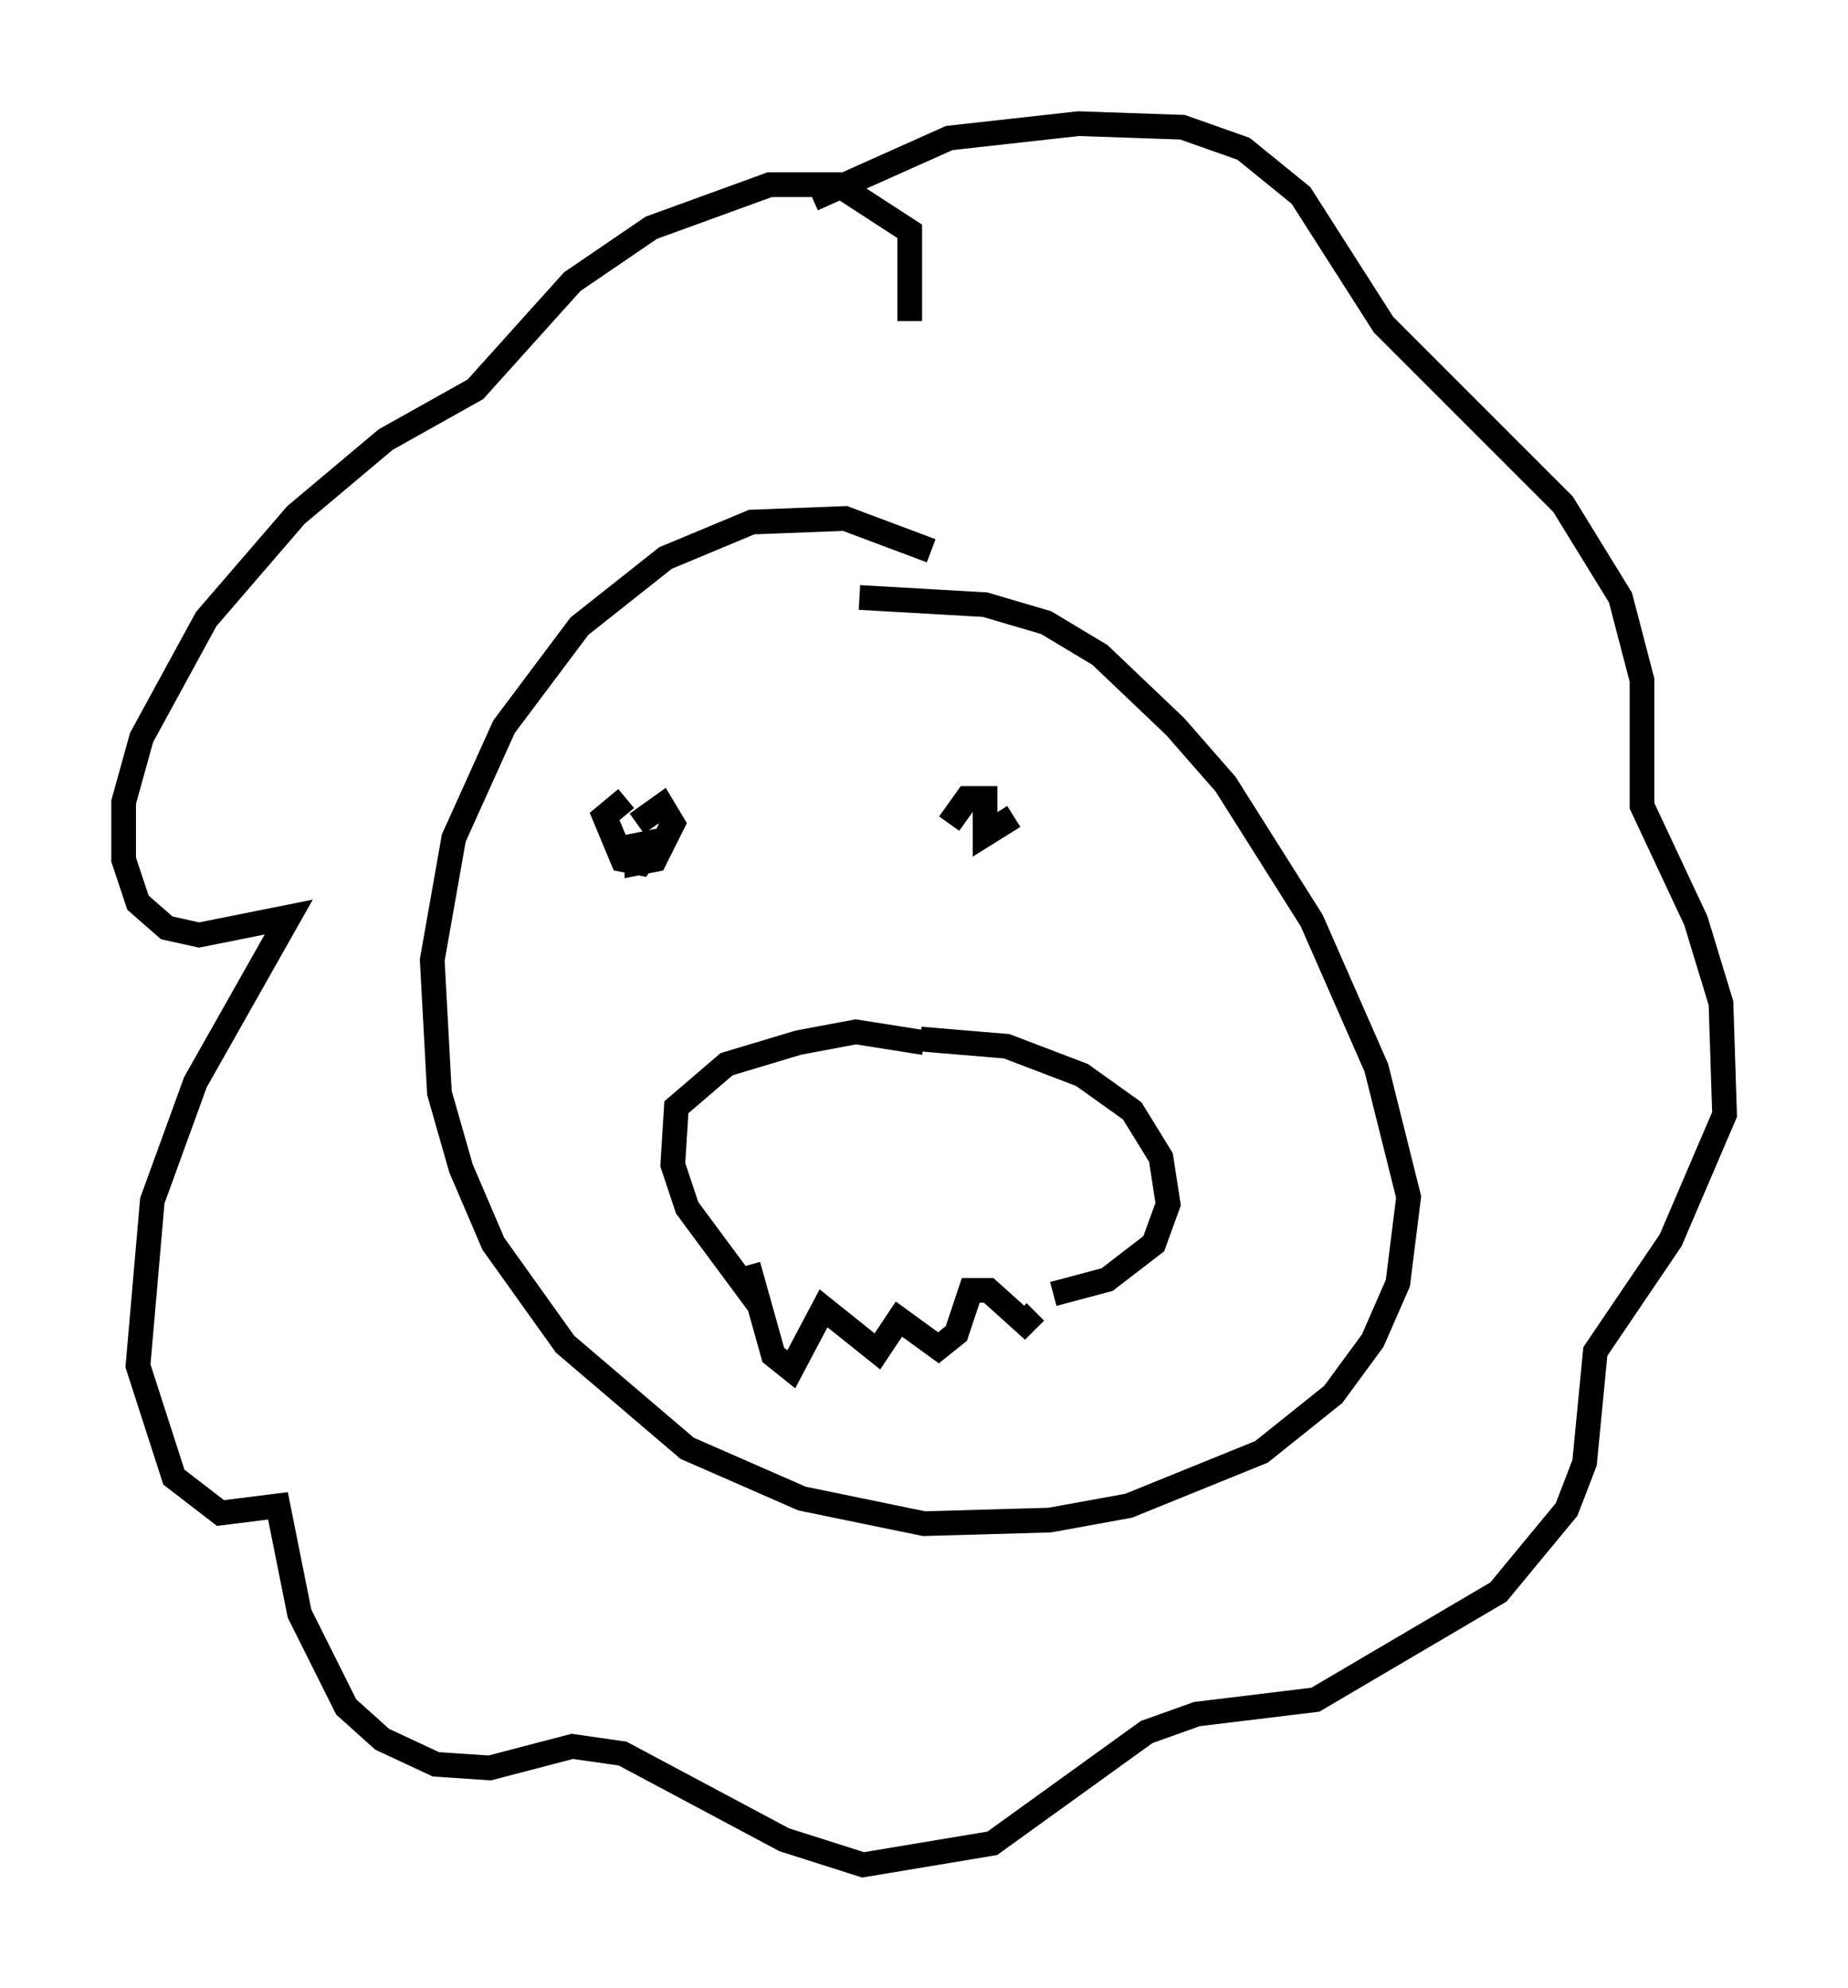 <?xml version="1.0" encoding="utf-8" ?>
<svg baseProfile="full" height="80.447" version="1.1" width="74.782" xmlns="http://www.w3.org/2000/svg" xmlns:ev="http://www.w3.org/2001/xml-events" xmlns:xlink="http://www.w3.org/1999/xlink"><defs /><rect fill="white" height="80.447" width="74.782" x="0" y="0" /><path d="M40.006, 24.609 m-2.324, -2.324 l-3.486, -1.307 -3.777, 0.145 l-3.486, 1.453 -3.486, 2.76 l-3.05, 4.067 -2.034, 4.503 l-0.872, 4.939 0.291, 5.374 l0.872, 3.05 1.307, 3.05 l2.905, 4.067 4.939, 4.212 l4.648, 2.034 4.939, 1.017 l5.084, -0.145 3.196, -0.581 l5.374, -2.179 2.905, -2.324 l1.598, -2.179 1.017, -2.324 l0.436, -3.486 -1.307, -5.229 l-2.615, -5.955 -3.486, -5.52 l-2.034, -2.324 -3.05, -2.905 l-2.179, -1.307 -2.469, -0.726 l-5.084, -0.291 m2.615, 18.011 l-2.76, -0.436 -2.324, 0.436 l-2.905, 0.872 -2.034, 1.743 l-0.145, 2.324 0.581, 1.743 l2.905, 3.922 m6.536, -10.749 l3.486, 0.291 3.05, 1.162 l2.034, 1.453 1.162, 1.888 l0.291, 1.888 -0.581, 1.598 l-1.888, 1.453 -2.179, 0.581 m-12.346, -1.162 l1.017, 3.631 0.726, 0.581 l1.307, -2.469 2.179, 1.743 l0.872, -1.307 1.598, 1.162 l0.726, -0.581 0.581, -1.743 l0.726, 0.0 1.453, 1.307 l0.436, -0.436 m-5.084, -40.089 l0.0, -3.631 -2.905, -1.888 l-2.76, 0.0 -4.793, 1.743 l-3.196, 2.179 -3.922, 4.358 l-3.631, 2.034 -3.631, 3.05 l-3.631, 4.212 -2.615, 4.793 l-0.726, 2.615 0.0, 2.324 l0.581, 1.743 1.162, 1.017 l1.307, 0.291 3.631, -0.726 l-3.777, 6.682 -1.743, 4.793 l-0.581, 6.682 1.453, 4.503 l1.888, 1.453 2.324, -0.291 l0.872, 4.358 1.888, 3.777 l1.453, 1.307 2.179, 1.017 l2.179, 0.145 3.341, -0.872 l2.034, 0.291 6.536, 3.486 l3.196, 1.017 5.229, -0.872 l6.246, -4.503 2.034, -0.726 l4.793, -0.581 7.408, -4.358 l2.76, -3.341 0.726, -1.888 l0.436, -4.503 3.05, -4.503 l2.179, -5.084 -0.145, -4.503 l-1.017, -3.341 -2.179, -4.648 l0.0, -5.084 -0.872, -3.341 l-2.324, -3.777 -7.263, -7.263 l-3.341, -5.229 -2.324, -1.888 l-2.469, -0.872 -4.212, -0.145 l-5.229, 0.581 -5.52, 2.469 m-7.553, 24.257 l-0.872, 0.726 0.726, 1.743 l0.726, 0.145 0.581, -0.872 l-0.726, 0.145 0.0, 0.726 l0.726, -0.145 0.726, -1.453 l-0.436, -0.726 -1.017, 0.726 m15.251, -0.291 l-1.162, 0.726 0.0, -1.453 l-0.726, 0.0 -0.726, 1.017 " fill="none" stroke="black" stroke-width="1" /></svg>